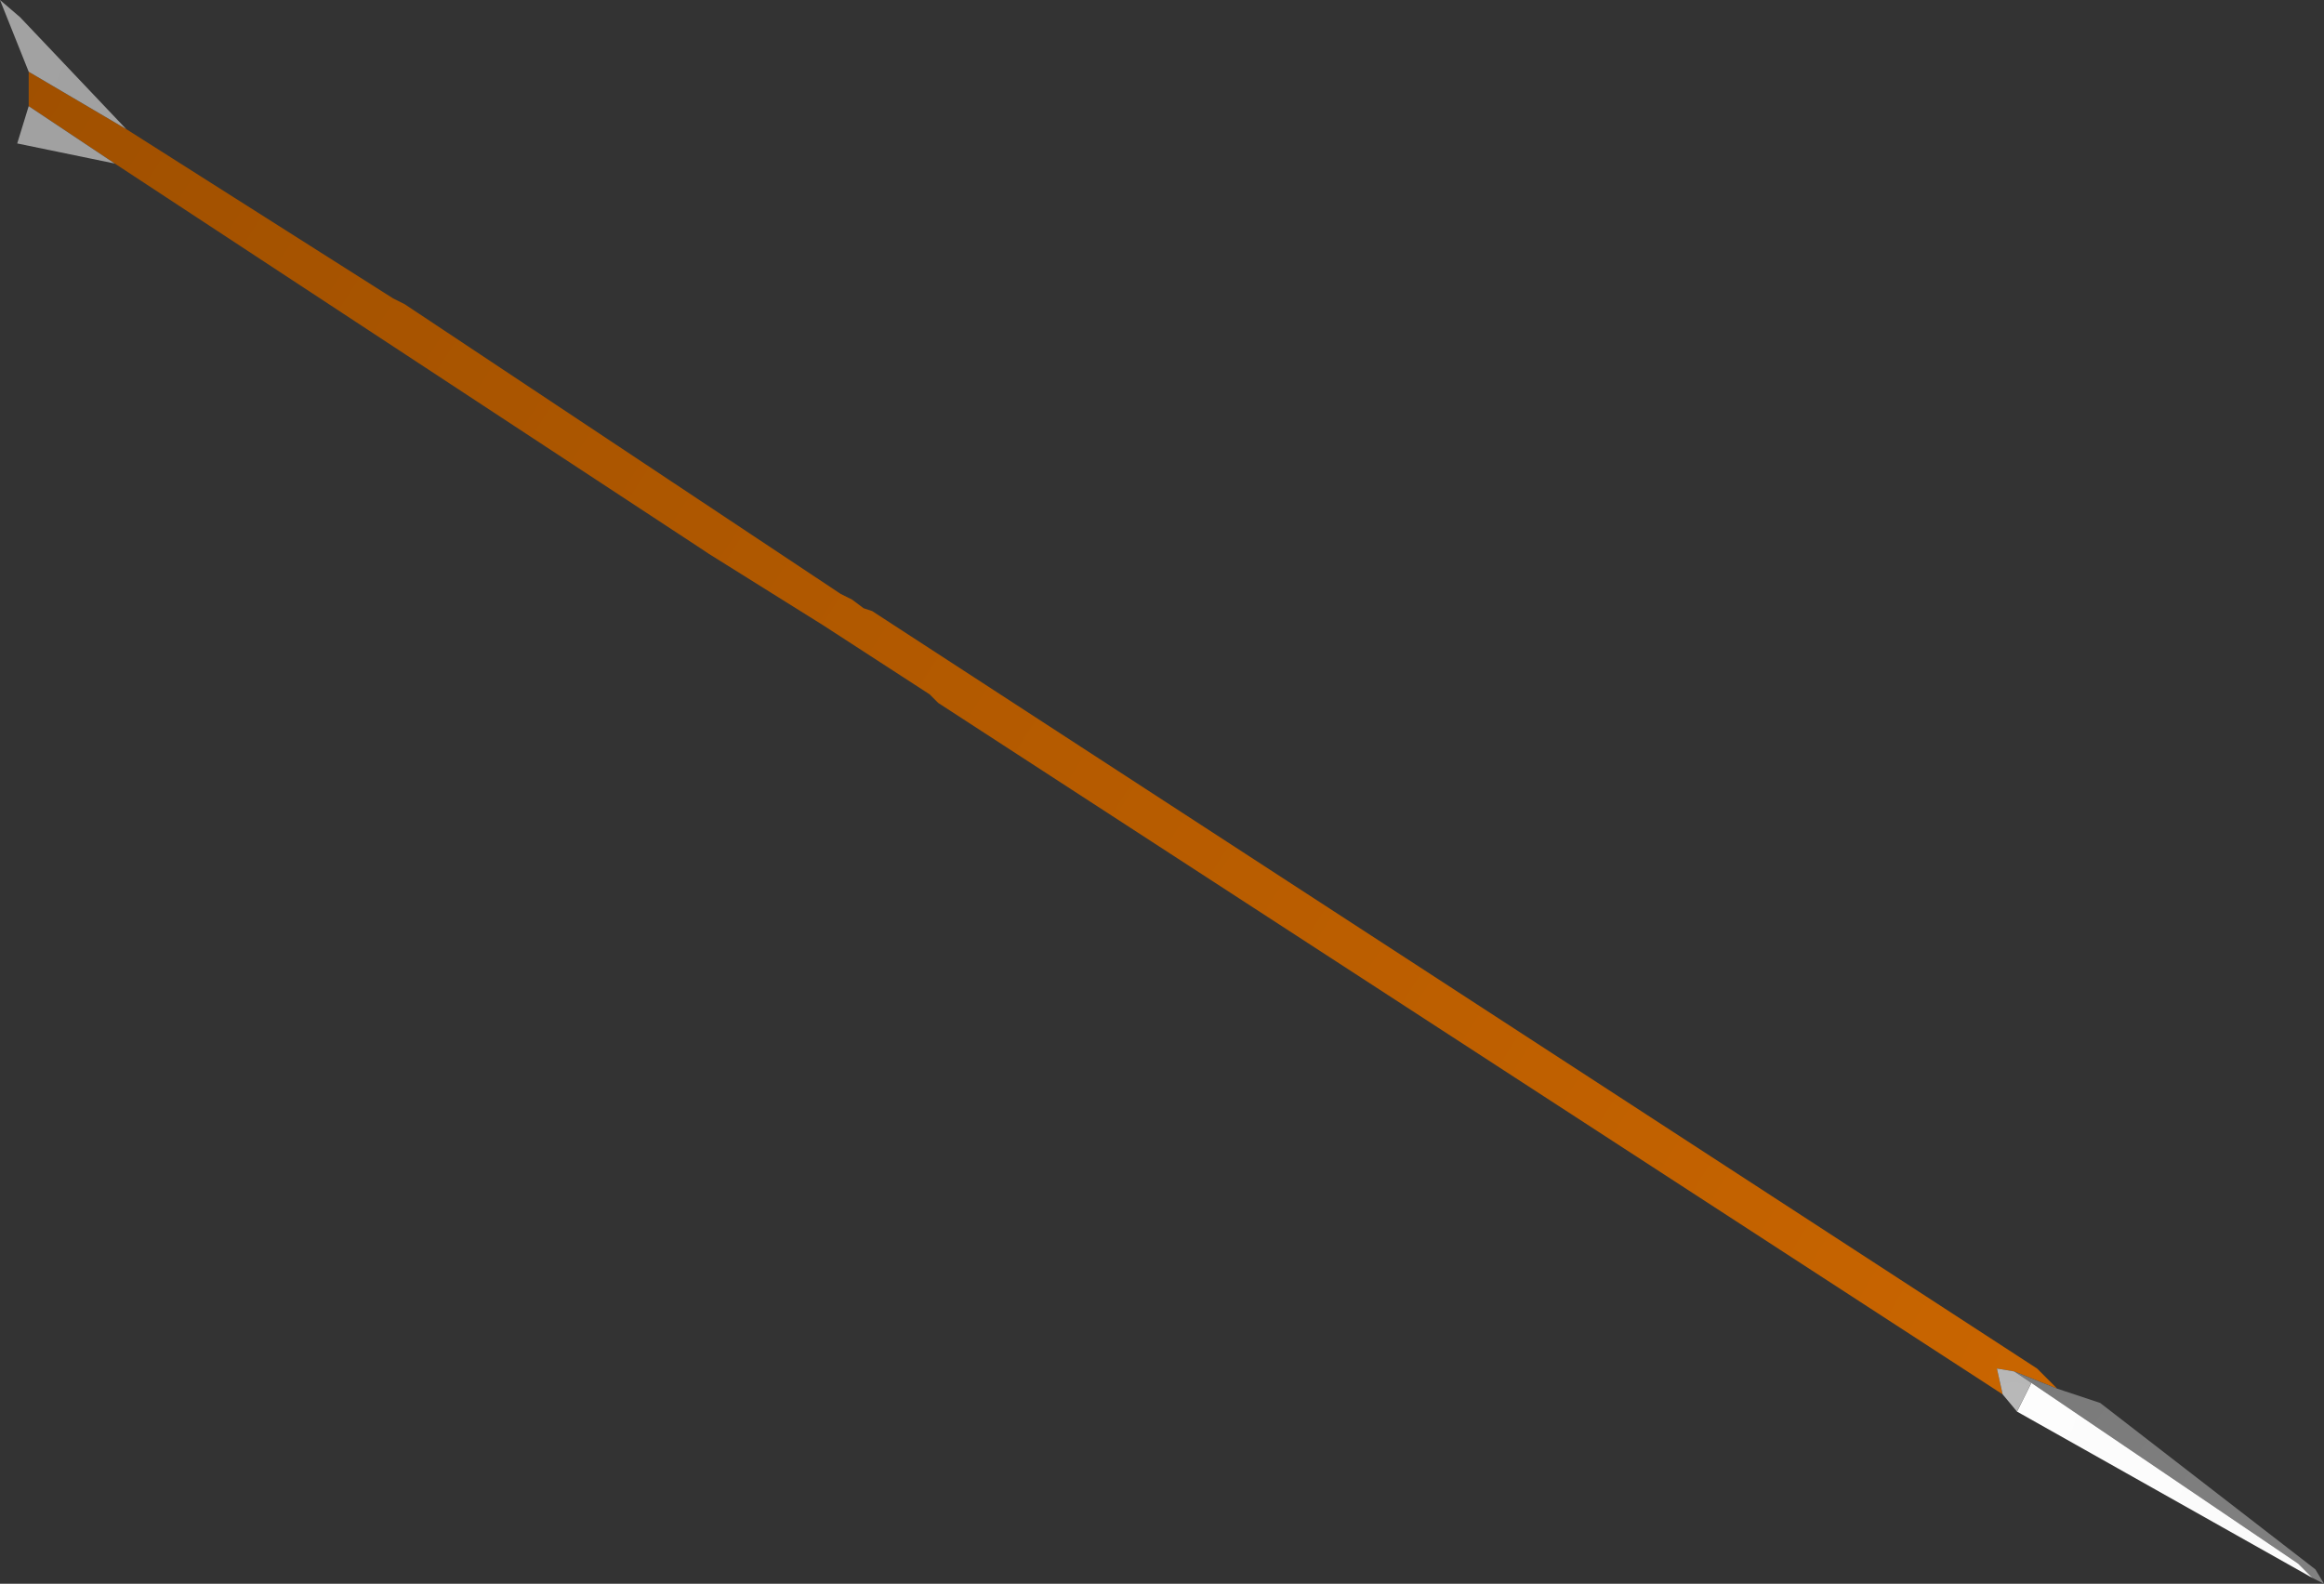 <?xml version="1.0" encoding="UTF-8" standalone="no"?>
<svg xmlns:ffdec="https://www.free-decompiler.com/flash" xmlns:xlink="http://www.w3.org/1999/xlink" ffdec:objectType="shape" height="27.6px" width="40.5px" xmlns="http://www.w3.org/2000/svg">
  <rect width="100%" height="100%" fill="#333333" stroke="none"/>
  <g transform="matrix(1.0, 0.0, 0.0, 1.0, 20.25, 13.8)">
    <path d="M14.65 10.5 L-3.9 -1.55 -4.05 -1.7 -5.9 -2.9 -7.9 -4.15 -8.05 -4.25 -18.25 -10.95 -19.75 -11.95 -19.75 -12.55 -18.05 -11.55 -13.4 -8.6 -13.2 -8.5 -5.6 -3.45 -5.4 -3.35 -5.2 -3.2 -5.05 -3.15 15.25 10.05 15.6 10.4 14.85 10.1 14.55 10.05 14.65 10.5" fill="url(#gradient0)" fill-rule="evenodd" stroke="none"/>
    <path d="M15.6 10.4 L15.75 10.45 16.35 10.65 20.1 13.55 20.25 13.8 20.05 13.7 19.8 13.45 15.15 10.3 14.85 10.1 15.6 10.4" fill="url(#gradient1)" fill-rule="evenodd" stroke="none"/>
    <path d="M20.05 13.7 L14.9 10.8 15.15 10.3 19.8 13.45 20.05 13.7" fill="url(#gradient2)" fill-rule="evenodd" stroke="none"/>
    <path d="M14.9 10.8 L14.65 10.5 14.55 10.05 14.85 10.1 15.15 10.3 14.9 10.8" fill="url(#gradient3)" fill-rule="evenodd" stroke="none"/>
    <path d="M-19.75 -12.55 L-20.25 -13.8 -19.9 -13.5 -18.05 -11.55 -19.75 -12.55" fill="url(#gradient4)" fill-rule="evenodd" stroke="none"/>
    <path d="M-18.25 -10.95 L-19.95 -11.3 -19.75 -11.95 -18.25 -10.95" fill="url(#gradient5)" fill-rule="evenodd" stroke="none"/>
  </g>
  <defs>
    <radialGradient cx="0" cy="0" gradientTransform="matrix(0.054, 0.0, 0.0, 0.054, 15.4, 10.4)" gradientUnits="userSpaceOnUse" id="gradient0" r="819.2" spreadMethod="pad">
      <stop offset="0.0" stop-color="#c96500"/>
      <stop offset="1.0" stop-color="#9e4f00"/>
    </radialGradient>
    <radialGradient cx="0" cy="0" gradientTransform="matrix(0.009, 0.0, 0.0, 0.009, 20.45, 13.85)" gradientUnits="userSpaceOnUse" id="gradient1" r="819.2" spreadMethod="pad">
      <stop offset="0.0" stop-color="#818181"/>
      <stop offset="1.0" stop-color="#797979"/>
    </radialGradient>
    <radialGradient cx="0" cy="0" gradientTransform="matrix(0.008, 0.0, 0.0, 0.008, 14.85, 10.7)" gradientUnits="userSpaceOnUse" id="gradient2" r="819.2" spreadMethod="pad">
      <stop offset="0.0" stop-color="#fdfdfd"/>
      <stop offset="1.0" stop-color="#fafafa"/>
    </radialGradient>
    <radialGradient cx="0" cy="0" gradientTransform="matrix(0.001, 0.0, 0.0, 0.001, 14.85, 10.7)" gradientUnits="userSpaceOnUse" id="gradient3" r="819.2" spreadMethod="pad">
      <stop offset="0.0" stop-color="#b8b8b8"/>
      <stop offset="1.0" stop-color="#b7b7b7"/>
    </radialGradient>
    <radialGradient cx="0" cy="0" gradientTransform="matrix(0.005, 0.0, 0.0, 0.005, -21.1, -13.3)" gradientUnits="userSpaceOnUse" id="gradient4" r="819.2" spreadMethod="pad">
      <stop offset="0.0" stop-color="#a2a2a2"/>
      <stop offset="1.0" stop-color="#a1a1a1"/>
    </radialGradient>
    <radialGradient cx="0" cy="0" gradientTransform="matrix(0.008, 0.0, 0.0, 0.008, -17.65, -10.9)" gradientUnits="userSpaceOnUse" id="gradient5" r="819.2" spreadMethod="pad">
      <stop offset="0.0" stop-color="#a1a1a1"/>
      <stop offset="1.0" stop-color="#a1a1a1"/>
    </radialGradient>
  </defs>
</svg>
